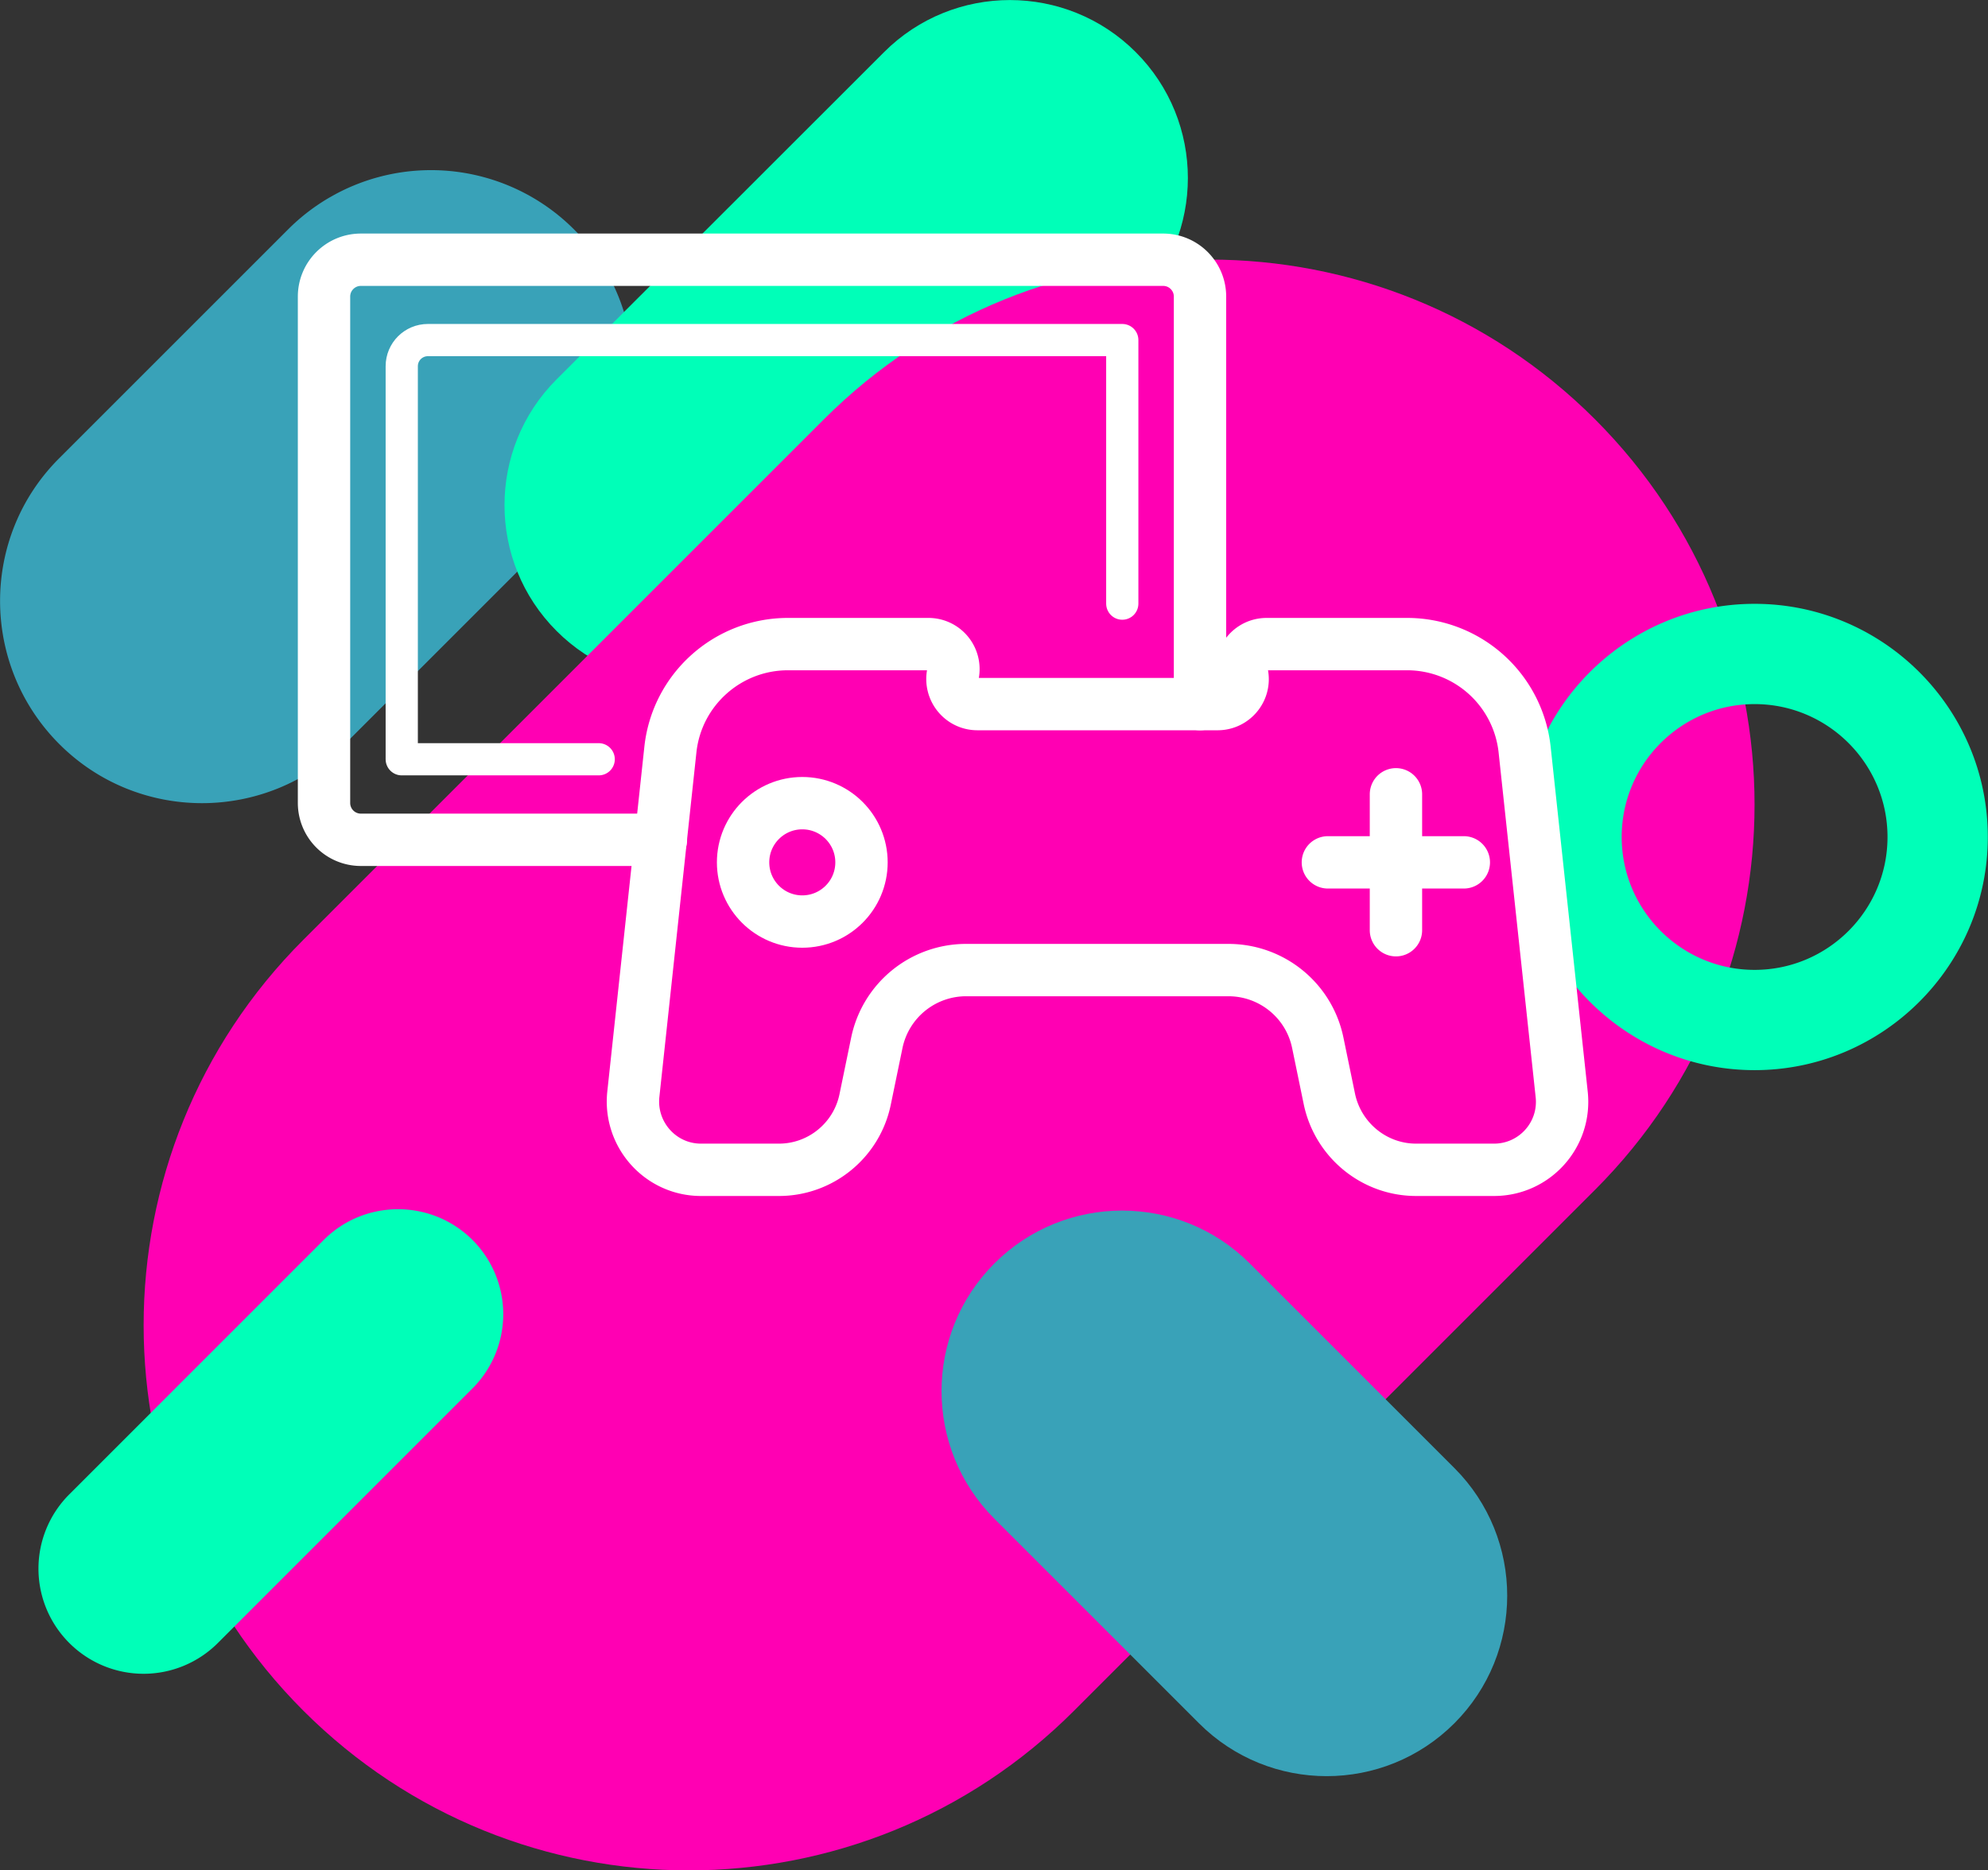 <svg version="1.1" id="Layer_1" xmlns="http://www.w3.org/2000/svg" x="0" y="0" viewBox="0 0 98.72 92.89" xml:space="preserve"><rect x="0" y="0" width="98.72" height="92.89" fill="#333333" stroke="none"/><style>.st0{fill:#39a2b8}.st1{fill:#00ffb8}.st3{fill:none;stroke:#fff;stroke-width:2.6;stroke-linecap:round;stroke-linejoin:round;stroke-miterlimit:10}</style><path class="st0" d="M28.5 11.39c3.92 3.92 3.92 10.28 0 14.19L17.13 36.95c-3.92 3.92-10.28 3.92-14.19 0s-3.92-10.28 0-14.19l11.37-11.37a10.031 10.031 0 0114.19 0z"/><path class="st1" d="M56.4 2.59c3.45 3.45 3.45 9.05 0 12.5L40.14 31.34c-3.45 3.45-9.05 3.45-12.5 0s-3.45-9.05 0-12.5L43.9 2.59c3.45-3.45 9.05-3.45 12.5 0z"/><path d="M15.06 84.96c-10.57-10.57-10.57-27.71 0-38.28l25.86-25.86c10.57-10.57 27.71-10.57 38.28 0s10.57 27.71 0 38.28L53.34 84.96c-10.57 10.58-27.7 10.58-38.28 0z" fill="#ff00b3"/><path class="st1" d="M23.46 61.58a5.215 5.215 0 010 7.38L10.82 81.6a5.215 5.215 0 01-7.38 0 5.215 5.215 0 010-7.38l12.64-12.64c2.03-2.03 5.34-2.03 7.38 0zm63.67-13.41c-3.64 0-6.6-2.96-6.6-6.6 0-3.64 2.96-6.6 6.6-6.6s6.6 2.96 6.6 6.6c0 3.64-2.96 6.6-6.6 6.6zm0-18.18c-6.39 0-11.58 5.2-11.58 11.58s5.2 11.58 11.58 11.58 11.58-5.2 11.58-11.58-5.19-11.58-11.58-11.58z"/><path class="st0" d="M49.38 62.75c3.5-3.5 9.18-3.5 12.68 0l10.16 10.16c3.5 3.5 3.5 9.18 0 12.68s-9.18 3.5-12.68 0L49.38 75.43c-3.5-3.5-3.5-9.18 0-12.68z"/><path class="st3" d="M70.32 58.1h3.87c2.01 0 3.58-1.74 3.36-3.75l-1.84-17.12a5.872 5.872 0 00-5.84-5.24H62.9c-.79 0-1.37.72-1.22 1.49.16.77-.43 1.49-1.22 1.49H48.54c-.79 0-1.37-.72-1.22-1.49a1.24 1.24 0 00-1.22-1.49h-6.97c-3 0-5.52 2.26-5.84 5.24l-1.84 17.12c-.21 2 1.35 3.75 3.36 3.75h3.87c2.07 0 3.86-1.46 4.28-3.49l.58-2.81a4.529 4.529 0 014.44-3.62H61c2.15 0 4.01 1.51 4.44 3.62l.58 2.81c.44 2.03 2.23 3.49 4.3 3.49zm-1-18.65v6.75m3.37-3.37h-6.75"/><circle class="st3" cx="39.84" cy="42.83" r="2.94"/><path class="st3" d="M32.82 41.71h-14.9a1.83 1.83 0 01-1.83-1.83V14.73c0-1.01.82-1.83 1.83-1.83h39.84c1.01 0 1.83.82 1.83 1.83v20.24"/><path d="M29.73 37.71h-9.78V18.19c0-.72.58-1.3 1.3-1.3h34.48v13.09" fill="none" stroke="#fff" stroke-width="1.6" stroke-linecap="round" stroke-linejoin="round" stroke-miterlimit="10"/></svg>
